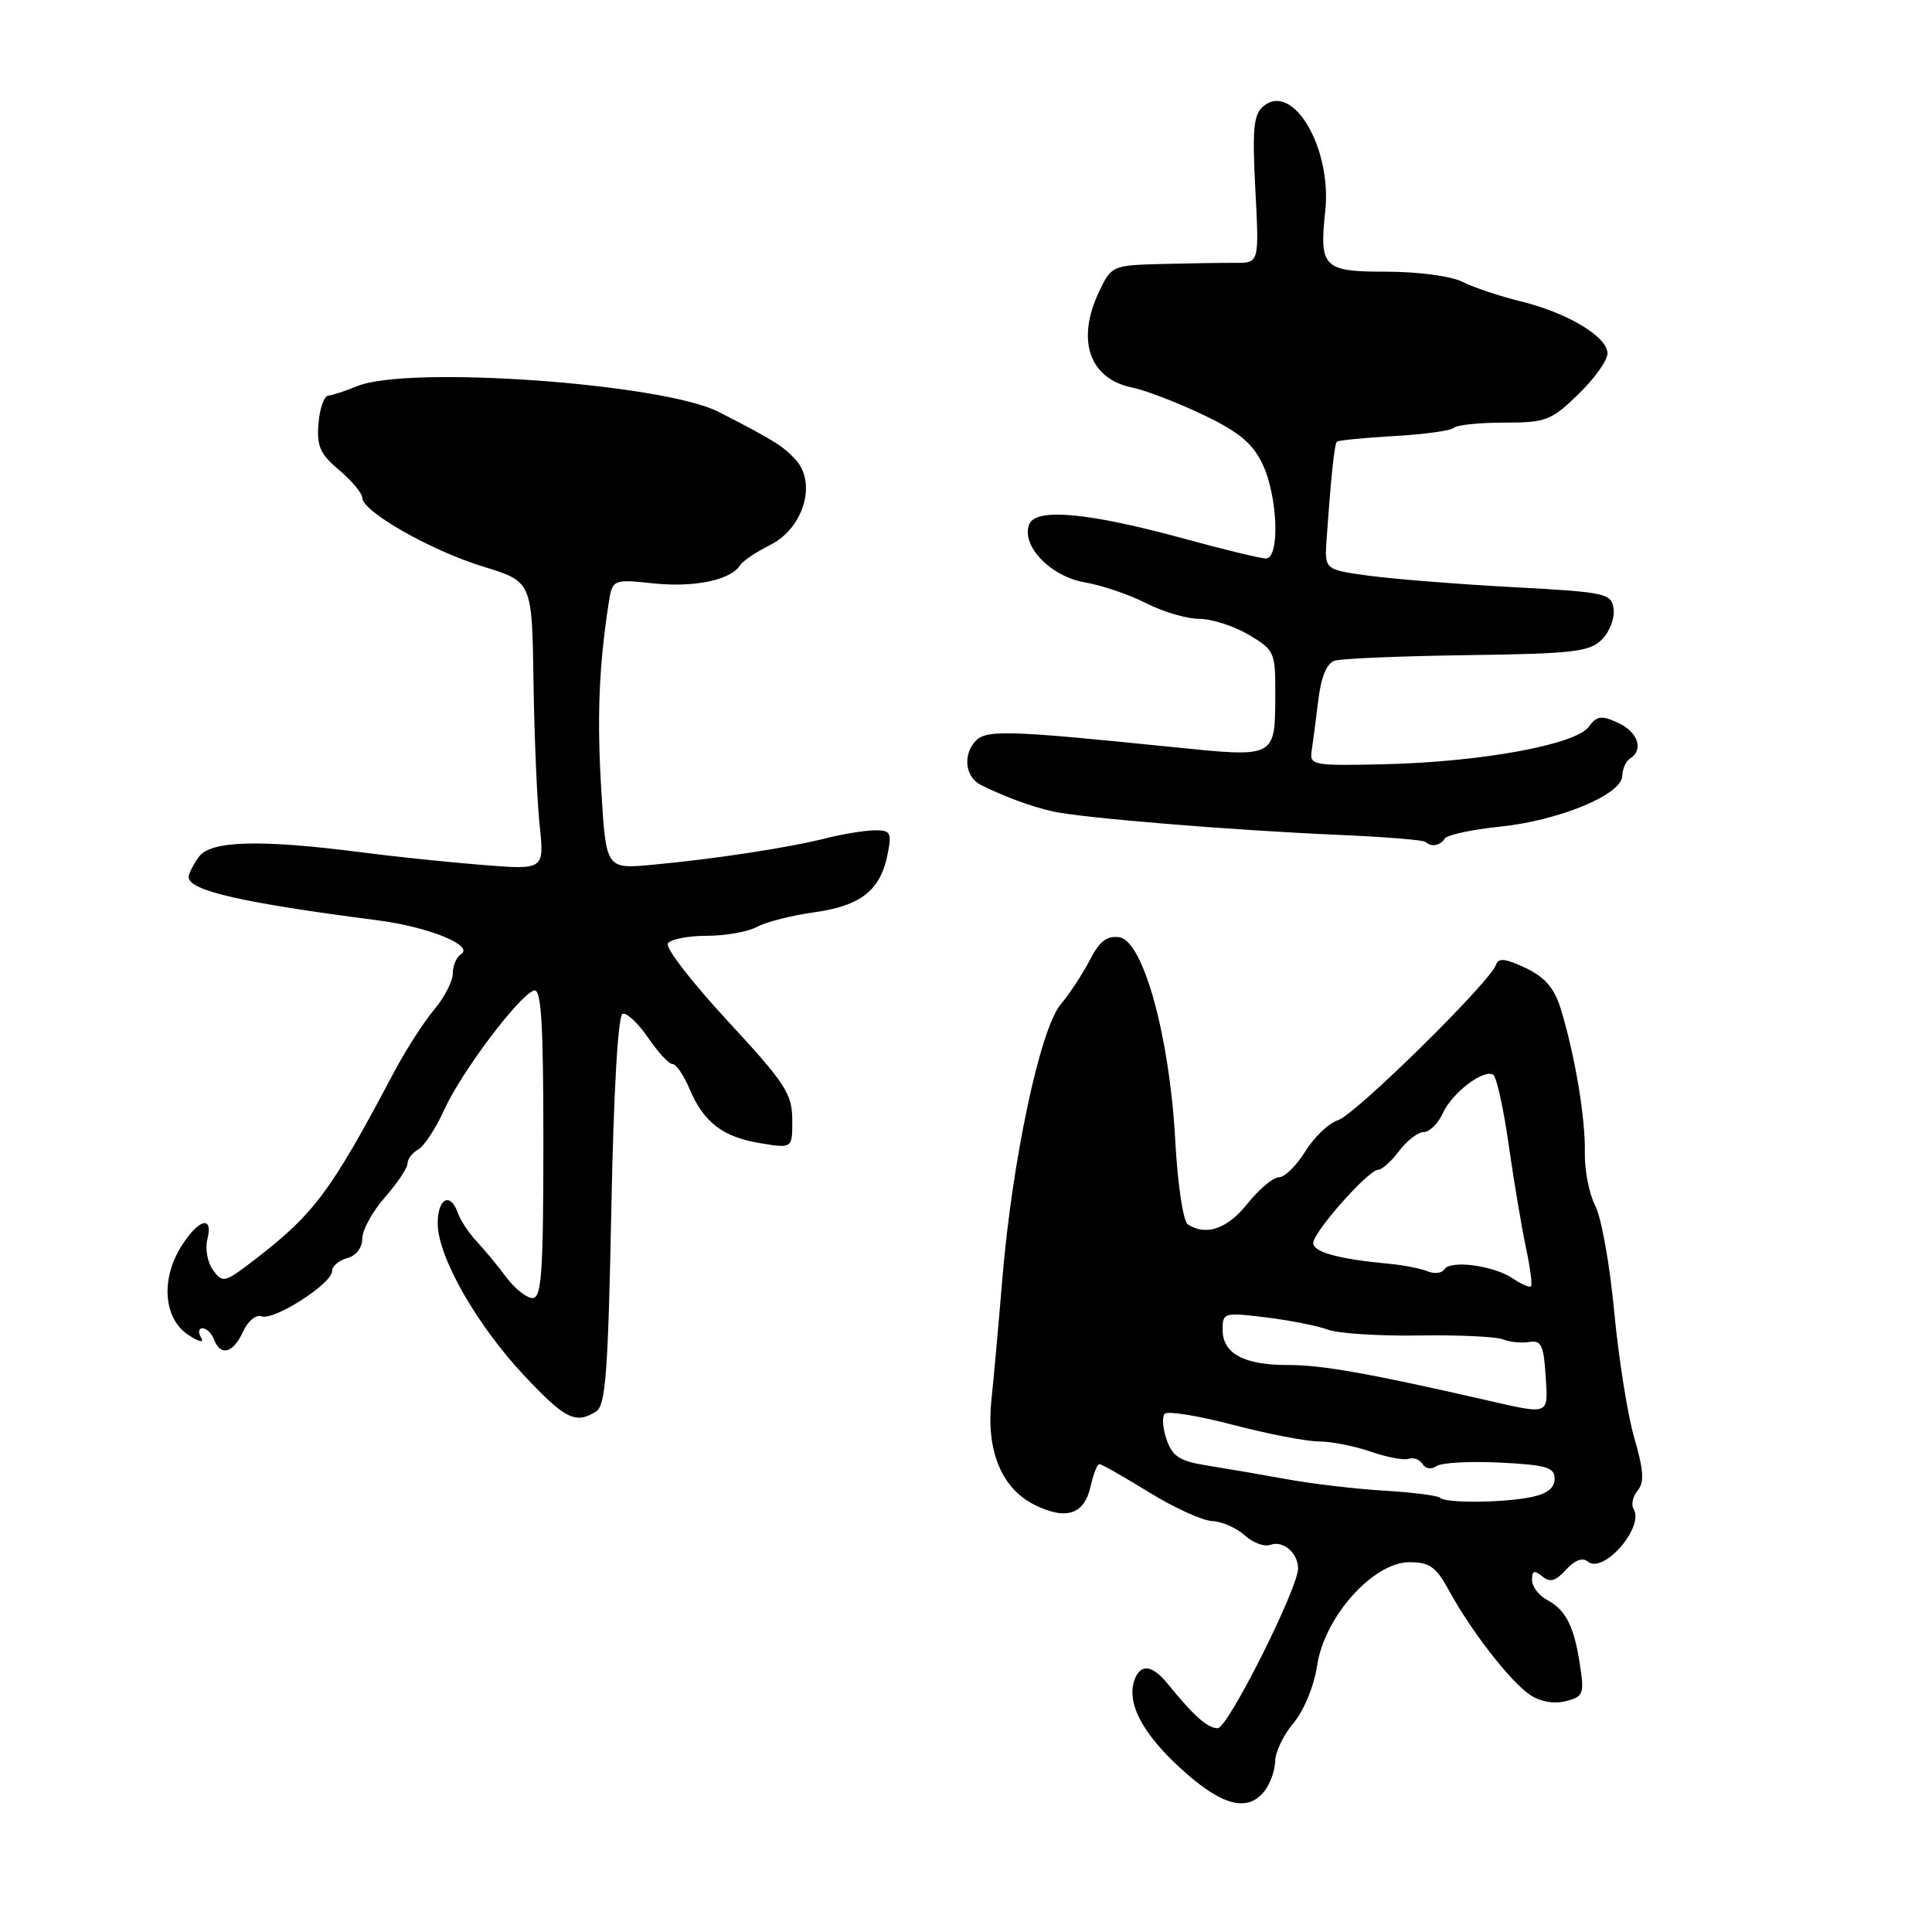 <?xml version="1.0" encoding="UTF-8" standalone="no"?>
<!DOCTYPE svg PUBLIC "-//W3C//DTD SVG 1.1//EN" "http://www.w3.org/Graphics/SVG/1.1/DTD/svg11.dtd" >
<svg xmlns="http://www.w3.org/2000/svg" xmlns:xlink="http://www.w3.org/1999/xlink" version="1.1" viewBox="0 0 256 256">
 <g >
 <path fill="currentColor"
d=" M 167.61 237.25 C 168.34 236.29 168.95 234.52 168.97 233.33 C 168.99 232.13 170.08 229.87 171.41 228.29 C 172.78 226.66 174.12 223.40 174.53 220.67 C 175.49 214.24 181.96 207.00 186.75 207.00 C 189.43 207.00 190.30 207.62 192.00 210.75 C 194.88 216.06 200.11 222.80 202.71 224.56 C 204.07 225.48 205.90 225.81 207.46 225.42 C 209.80 224.83 209.94 224.47 209.36 220.64 C 208.57 215.46 207.49 213.33 204.98 211.99 C 203.89 211.41 203.00 210.22 203.00 209.34 C 203.00 208.12 203.31 208.02 204.35 208.87 C 205.38 209.73 206.12 209.52 207.50 208.00 C 208.66 206.72 209.70 206.33 210.40 206.92 C 212.46 208.63 217.93 202.32 216.46 199.94 C 216.11 199.37 216.35 198.28 217.00 197.50 C 217.90 196.42 217.80 194.82 216.55 190.53 C 215.66 187.48 214.47 179.94 213.89 173.79 C 213.32 167.64 212.19 161.33 211.38 159.77 C 210.57 158.21 209.95 155.03 210.00 152.71 C 210.09 148.18 208.69 139.82 206.82 133.72 C 205.96 130.92 204.74 129.50 202.15 128.26 C 199.46 126.99 198.54 126.89 198.22 127.85 C 197.46 130.12 179.55 147.74 177.30 148.43 C 176.09 148.80 174.14 150.66 172.97 152.55 C 171.80 154.45 170.22 156.00 169.46 156.00 C 168.70 156.00 166.83 157.57 165.29 159.50 C 162.63 162.84 159.79 163.82 157.39 162.23 C 156.77 161.82 156.04 156.93 155.72 151.00 C 154.97 137.28 151.48 124.64 148.31 124.19 C 146.68 123.96 145.68 124.72 144.42 127.19 C 143.48 129.01 141.73 131.68 140.52 133.13 C 137.81 136.39 134.12 153.77 132.81 169.50 C 132.31 175.55 131.66 182.79 131.36 185.58 C 130.67 192.25 132.72 197.22 137.07 199.39 C 141.26 201.48 143.69 200.68 144.51 196.95 C 144.87 195.33 145.39 194.00 145.68 194.00 C 145.96 194.00 148.91 195.68 152.23 197.72 C 155.55 199.77 159.32 201.49 160.61 201.55 C 161.90 201.60 163.85 202.46 164.94 203.45 C 166.03 204.43 167.56 205.00 168.34 204.70 C 169.99 204.07 172.00 205.78 172.00 207.81 C 172.00 210.49 162.70 229.00 161.35 229.00 C 160.02 229.00 158.16 227.35 154.76 223.15 C 152.72 220.63 151.17 220.40 150.36 222.50 C 149.21 225.51 151.26 229.55 156.33 234.22 C 161.85 239.31 165.34 240.24 167.61 237.25 Z  M 79.00 187.02 C 80.25 186.23 80.58 181.75 81.00 160.37 C 81.31 144.56 81.89 134.54 82.50 134.34 C 83.05 134.16 84.57 135.59 85.88 137.51 C 87.19 139.43 88.64 141.00 89.12 141.00 C 89.59 141.00 90.59 142.46 91.35 144.25 C 93.24 148.72 95.76 150.66 100.75 151.48 C 105.00 152.18 105.00 152.18 104.98 148.34 C 104.96 144.92 104.03 143.50 96.41 135.27 C 91.71 130.19 88.14 125.58 88.49 125.02 C 88.83 124.46 91.15 124.00 93.62 124.00 C 96.10 124.00 99.11 123.47 100.32 122.81 C 101.52 122.16 104.93 121.29 107.91 120.88 C 114.05 120.03 116.66 117.97 117.60 113.25 C 118.19 110.31 118.02 110.00 115.88 110.02 C 114.57 110.04 111.70 110.51 109.50 111.06 C 104.62 112.31 94.60 113.84 86.41 114.59 C 80.31 115.15 80.31 115.15 79.68 104.79 C 79.09 95.16 79.35 88.49 80.62 80.12 C 81.14 76.73 81.14 76.73 86.67 77.31 C 92.08 77.86 96.86 76.85 98.07 74.89 C 98.40 74.35 100.20 73.14 102.07 72.20 C 106.46 70.00 108.25 64.04 105.45 60.94 C 103.80 59.12 102.49 58.30 95.25 54.59 C 87.87 50.80 54.03 48.39 47.32 51.17 C 45.77 51.81 44.05 52.37 43.50 52.42 C 42.95 52.46 42.36 54.13 42.20 56.12 C 41.95 59.12 42.42 60.17 44.95 62.30 C 46.63 63.72 48.00 65.36 48.00 65.96 C 48.00 67.77 57.11 72.96 64.00 75.07 C 70.50 77.06 70.50 77.06 70.69 90.28 C 70.80 97.55 71.16 106.15 71.51 109.38 C 72.13 115.27 72.13 115.27 63.81 114.60 C 59.24 114.23 52.12 113.49 48.00 112.95 C 34.56 111.21 27.93 111.38 26.37 113.51 C 25.62 114.54 25.00 115.76 25.00 116.22 C 25.00 118.01 32.09 119.63 50.00 121.94 C 56.83 122.82 62.93 125.31 61.07 126.45 C 60.48 126.82 60.00 127.96 60.00 128.98 C 60.00 130.01 58.88 132.18 57.51 133.81 C 56.13 135.44 53.73 139.19 52.17 142.14 C 43.79 157.98 41.63 160.87 33.53 167.08 C 29.78 169.96 29.49 170.03 28.24 168.31 C 27.51 167.32 27.16 165.49 27.47 164.25 C 28.31 160.93 26.27 161.51 23.96 165.25 C 21.27 169.61 21.71 174.75 24.96 176.89 C 26.40 177.83 27.10 177.98 26.65 177.25 C 26.23 176.56 26.31 176.00 26.83 176.00 C 27.36 176.00 28.05 176.68 28.36 177.50 C 29.23 179.76 30.90 179.31 32.20 176.46 C 32.84 175.04 33.93 174.14 34.65 174.42 C 36.26 175.04 44.00 170.09 44.00 168.44 C 44.00 167.78 44.90 167.00 46.00 166.71 C 47.18 166.40 48.00 165.35 48.00 164.13 C 48.00 163.00 49.35 160.53 51.00 158.65 C 52.65 156.77 54.00 154.76 54.00 154.17 C 54.00 153.58 54.64 152.74 55.43 152.30 C 56.21 151.86 57.77 149.47 58.89 147.00 C 61.13 142.06 68.77 131.90 70.75 131.25 C 71.72 130.93 72.00 135.40 72.00 151.42 C 72.00 168.58 71.76 172.00 70.57 172.00 C 69.79 172.00 68.22 170.76 67.09 169.25 C 65.97 167.74 64.20 165.60 63.17 164.50 C 62.13 163.40 61.01 161.71 60.68 160.75 C 59.68 157.90 58.00 158.75 58.00 162.11 C 58.00 166.49 63.11 175.49 69.44 182.25 C 74.88 188.05 76.27 188.75 79.00 187.02 Z  M 191.43 111.12 C 191.73 110.63 195.02 109.92 198.74 109.54 C 206.63 108.72 214.90 105.29 214.96 102.81 C 214.98 101.88 215.45 100.84 216.00 100.50 C 217.84 99.36 217.03 96.97 214.39 95.77 C 212.19 94.76 211.58 94.85 210.51 96.31 C 208.80 98.66 196.35 100.95 183.63 101.26 C 174.00 101.49 173.51 101.40 173.80 99.50 C 173.97 98.40 174.36 95.38 174.68 92.78 C 175.06 89.65 175.80 87.88 176.87 87.54 C 177.77 87.26 185.68 86.93 194.45 86.81 C 208.49 86.62 210.63 86.37 212.26 84.74 C 213.29 83.71 213.98 81.89 213.81 80.69 C 213.52 78.61 212.86 78.47 200.50 77.80 C 193.35 77.42 184.80 76.74 181.50 76.30 C 175.50 75.49 175.50 75.49 175.78 71.49 C 176.40 62.76 176.82 58.85 177.15 58.53 C 177.34 58.34 180.75 58.01 184.73 57.78 C 188.71 57.56 192.27 57.06 192.65 56.69 C 193.02 56.31 196.02 56.00 199.30 56.00 C 204.84 56.00 205.54 55.73 209.13 52.25 C 211.26 50.19 213.00 47.75 213.00 46.83 C 213.00 44.62 207.71 41.45 201.50 39.93 C 198.75 39.26 195.28 38.10 193.80 37.35 C 192.25 36.58 187.92 36.00 183.66 36.00 C 175.35 36.00 174.80 35.45 175.60 28.00 C 176.50 19.62 171.33 10.82 167.41 14.07 C 166.10 15.16 165.92 17.04 166.34 25.12 C 166.85 34.85 166.85 34.85 163.67 34.83 C 161.93 34.82 157.53 34.89 153.90 34.98 C 147.42 35.15 147.27 35.21 145.65 38.61 C 142.56 45.08 144.34 50.22 150.06 51.36 C 151.78 51.71 155.98 53.32 159.39 54.95 C 164.17 57.23 165.97 58.72 167.29 61.49 C 169.32 65.75 169.62 74.00 167.74 74.00 C 167.04 74.00 162.21 72.83 156.99 71.40 C 144.23 67.91 137.22 67.26 136.37 69.49 C 135.28 72.31 139.21 76.40 143.76 77.17 C 145.99 77.55 149.64 78.79 151.87 79.93 C 154.10 81.07 157.26 82.00 158.90 82.00 C 160.54 82.00 163.49 82.94 165.44 84.10 C 168.86 86.11 169.00 86.43 168.98 91.85 C 168.96 100.50 169.16 100.39 155.38 98.99 C 132.99 96.71 130.53 96.65 129.12 98.35 C 127.55 100.25 127.98 103.03 130.00 104.03 C 133.23 105.62 136.63 106.87 139.50 107.52 C 143.33 108.38 163.27 110.02 177.47 110.63 C 183.50 110.89 188.64 111.31 188.89 111.55 C 189.61 112.28 190.84 112.07 191.43 111.12 Z  M 190.80 198.46 C 190.50 198.17 187.16 197.74 183.38 197.52 C 179.60 197.29 173.80 196.61 170.50 196.00 C 167.20 195.40 162.48 194.59 160.02 194.20 C 156.34 193.62 155.37 193.01 154.59 190.77 C 154.06 189.27 153.95 187.72 154.34 187.33 C 154.73 186.93 158.82 187.60 163.42 188.81 C 168.02 190.01 173.12 191.00 174.77 191.00 C 176.41 191.00 179.49 191.61 181.62 192.35 C 183.76 193.09 186.02 193.52 186.66 193.30 C 187.30 193.08 188.12 193.39 188.50 194.00 C 188.88 194.62 189.68 194.74 190.34 194.27 C 190.98 193.81 194.76 193.60 198.75 193.80 C 204.92 194.11 206.00 194.43 206.00 195.96 C 206.00 197.17 204.98 197.95 202.88 198.38 C 199.05 199.14 191.53 199.20 190.80 198.46 Z  M 197.00 185.54 C 181.36 181.96 175.06 180.85 170.65 180.87 C 164.84 180.89 162.00 179.35 162.00 176.19 C 162.00 173.93 162.19 173.88 167.75 174.56 C 170.91 174.95 174.60 175.68 175.96 176.19 C 177.31 176.69 182.71 177.04 187.96 176.96 C 193.20 176.87 198.24 177.11 199.15 177.47 C 200.05 177.84 201.63 177.99 202.65 177.82 C 204.20 177.55 204.55 178.26 204.80 182.25 C 205.15 187.58 205.42 187.46 197.00 185.54 Z  M 200.44 169.39 C 197.89 167.68 192.17 166.92 191.38 168.20 C 191.06 168.71 190.06 168.83 189.15 168.45 C 188.24 168.08 185.93 167.63 184.00 167.45 C 177.40 166.84 174.00 165.91 174.01 164.70 C 174.03 163.24 181.33 155.00 182.61 155.00 C 183.11 155.00 184.37 153.88 185.40 152.50 C 186.44 151.12 187.90 150.00 188.66 150.00 C 189.42 150.00 190.55 148.88 191.18 147.51 C 192.41 144.80 196.58 141.62 197.86 142.41 C 198.30 142.69 199.23 146.87 199.91 151.71 C 200.60 156.54 201.63 162.66 202.19 165.30 C 202.76 167.95 203.06 170.26 202.86 170.44 C 202.66 170.63 201.57 170.16 200.44 169.39 Z "/>
</g>
</svg>